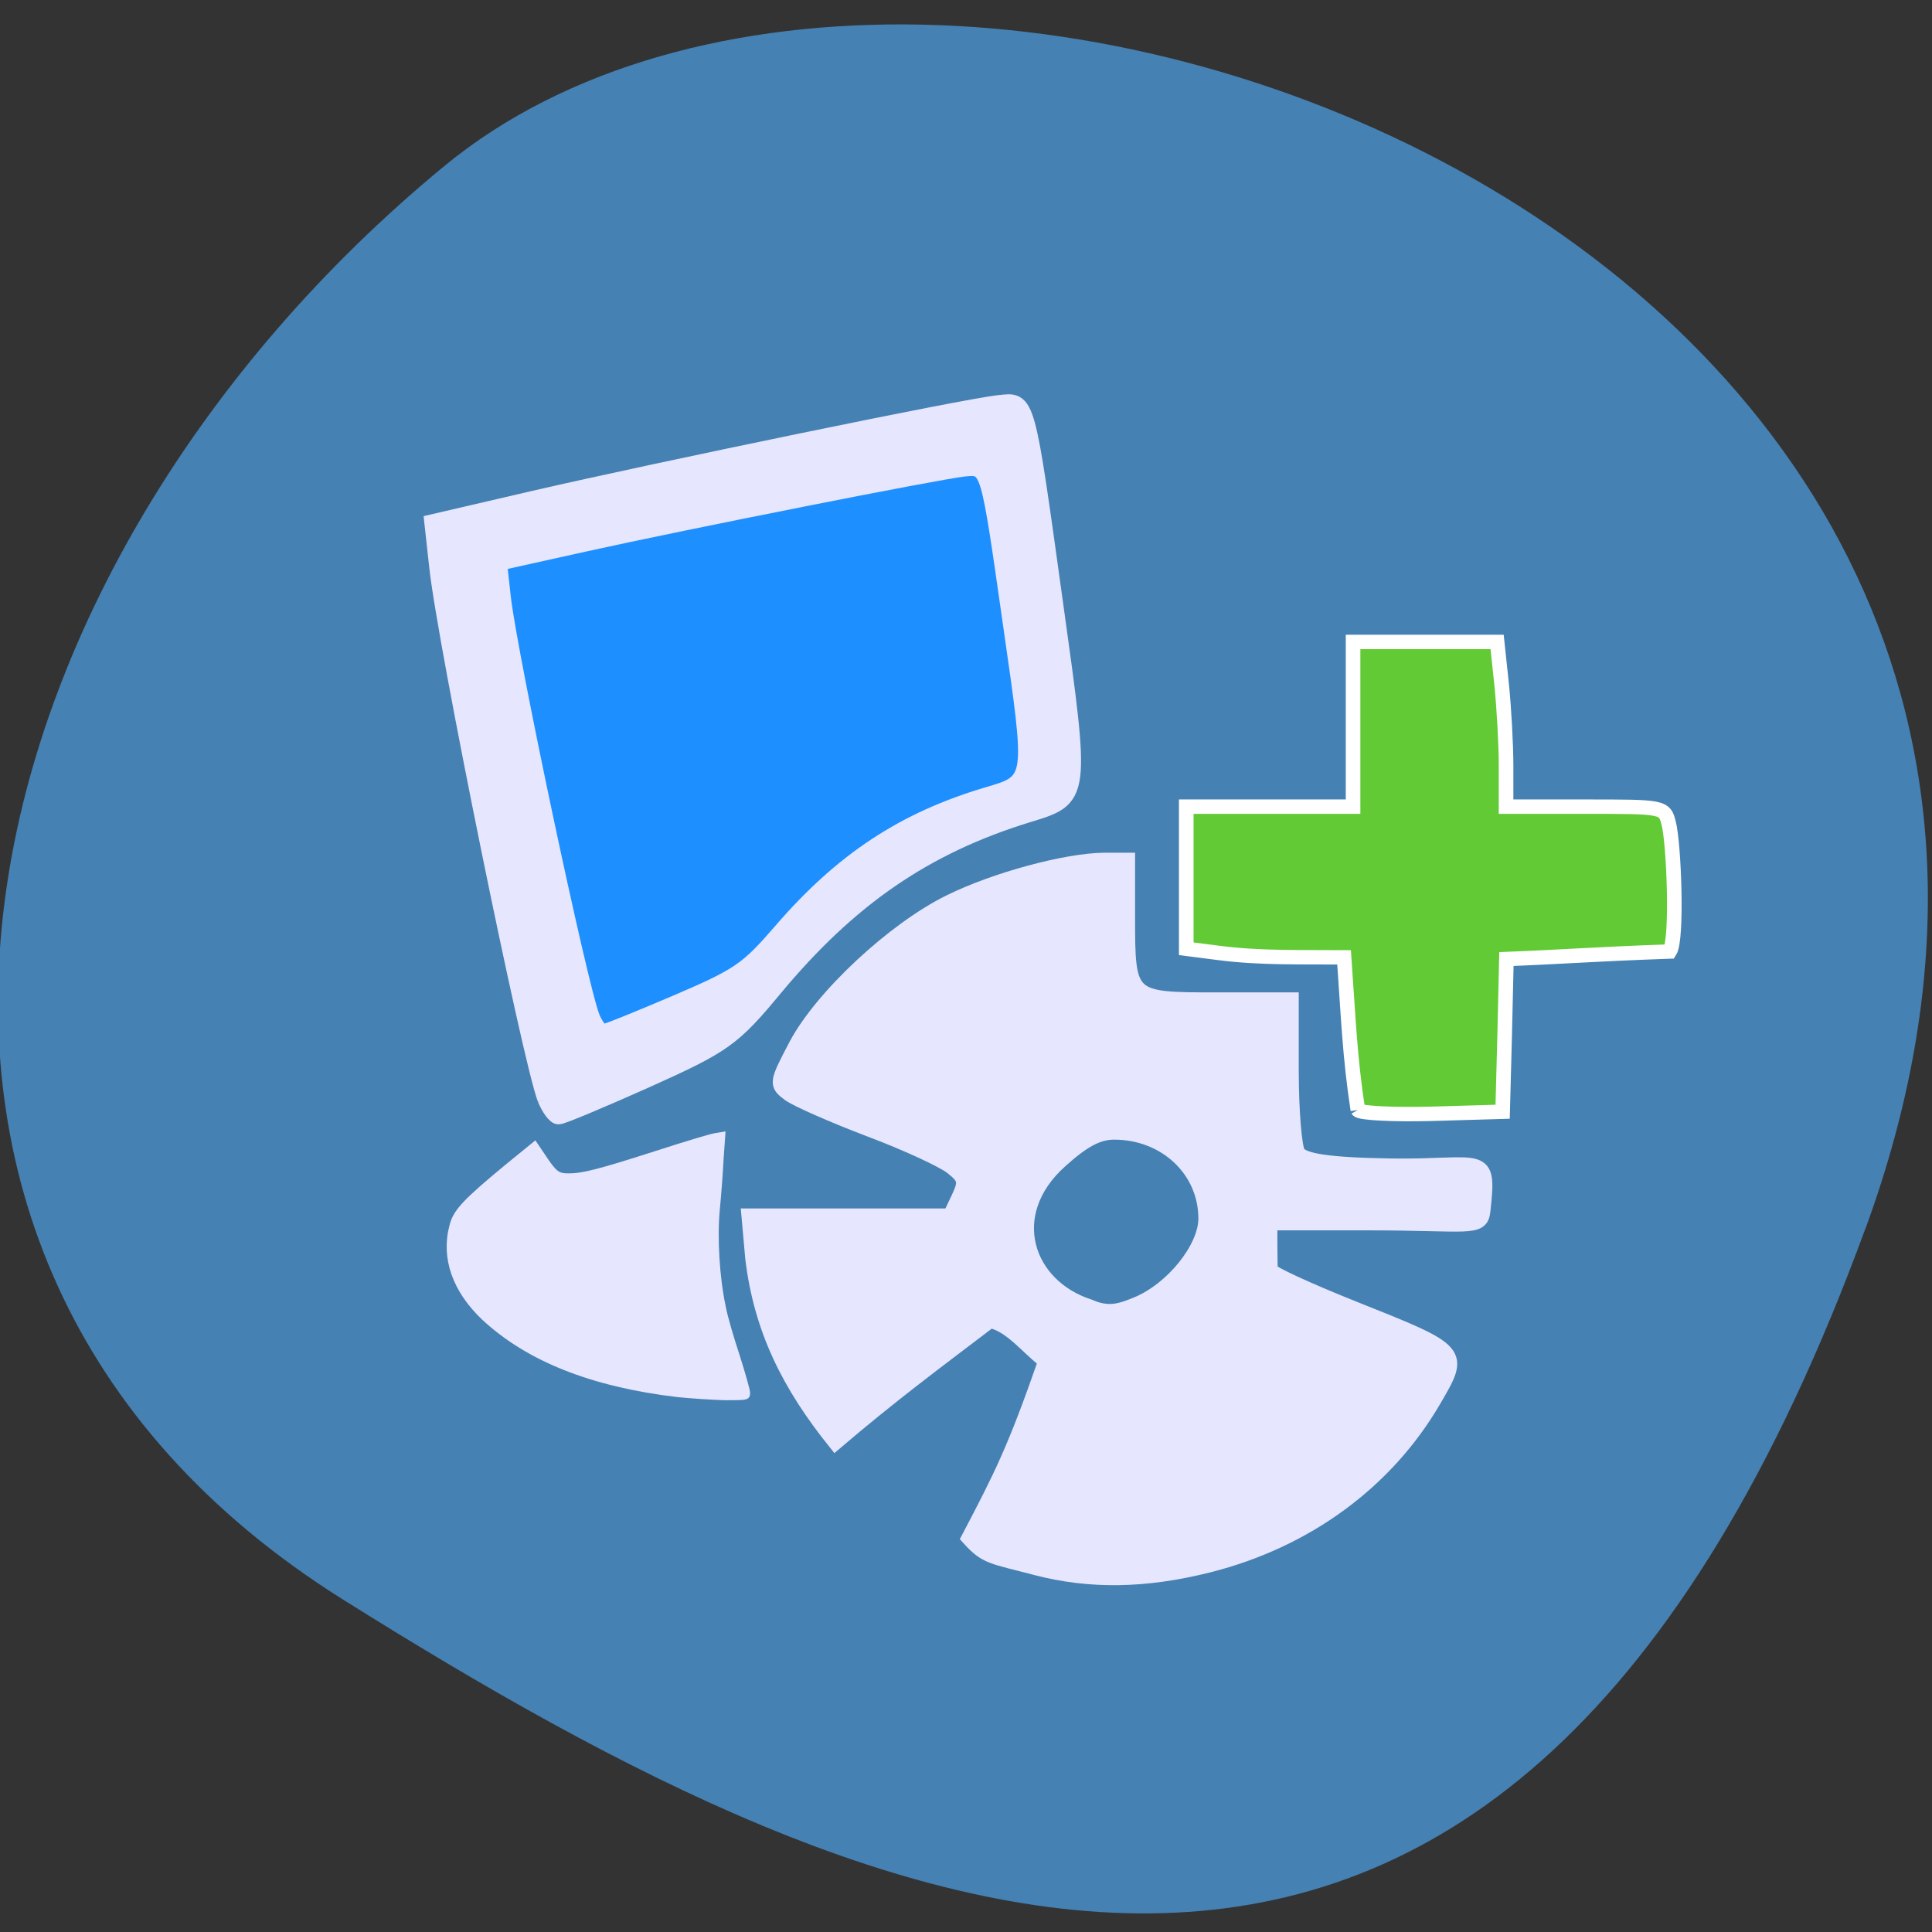 <svg xmlns="http://www.w3.org/2000/svg" viewBox="0 0 22 22"><rect x="0" y="0" width="22" height="22" fill="#333333" stroke="none"/><path d="m 21.242 13.992 c 4.102 -11.211 -10.645 -16.664 -16.184 -12.1 c -5.539 4.563 -7.43 12.383 -1.156 16.32 c 6.273 3.934 13.234 6.988 17.34 -4.223" fill="#4581b3"/><g transform="matrix(0.073 0 0 0.072 1.309 1.138)"><path d="m 193.88 159.75 c -1.29 -8.503 -1.505 -15.06 -2.15 -24.15 c -6.504 -0.054 -13.12 0.162 -19.62 -0.704 l -4.999 -0.65 v -22.476 c 8.654 0 17.362 0 26.02 0 c 0 -8.72 0 -17.385 0 -26.05 c 7.472 0 14.997 0 22.469 0 l 0.699 6.662 c 0.376 3.683 0.699 9.532 0.699 12.998 v 6.391 h 12.363 c 12.256 0 12.363 0 13.01 2.654 c 0.806 3.141 1.398 18.306 0.161 20.255 c -12.04 0.433 -16.02 0.812 -25.479 1.191 c -0.161 8.07 -0.376 16.09 -0.591 24.15 l -11.02 0.325 c -6.074 0.162 -11.288 -0.108 -11.557 -0.596" fill="#62ca34" stroke="#fff" stroke-width="2.278"/><g stroke="#e6e6ff"><g fill="#e6e6ff"><path d="m 143.67 232.16 c -6.88 -1.841 -7.74 -1.625 -10.482 -4.712 c 5.16 -9.965 7.203 -14.08 11.987 -28 c -2.688 -2 -5.322 -5.687 -8.654 -6.391 c -8.708 6.716 -15.373 11.698 -24.14 19.28 c -7.203 -9.1 -11.557 -17.872 -12.901 -29.14 l -0.591 -6.716 h 31.392 l 1.344 -2.87 c 1.183 -2.545 1.021 -3.141 -1.075 -4.82 c -1.344 -1.083 -7.095 -3.791 -12.793 -5.957 c -5.752 -2.221 -11.342 -4.712 -12.524 -5.578 c -2.096 -1.571 -2.096 -1.733 1.021 -7.745 c 3.978 -7.636 15.212 -18.306 24.03 -22.692 c 7.04 -3.52 18.11 -6.553 24.08 -6.607 h 3.601 v 8.882 c 0 13.161 0.054 13.215 13.922 13.215 h 11.611 v 11.265 c 0 6.228 0.484 12.08 1.021 12.944 c 0.806 1.191 4.354 1.896 14.513 2.058 c 14.46 0.217 15.427 -2.491 14.352 7.203 c -0.323 2.925 -2.258 1.841 -17.685 1.841 h -15.535 v 3.304 c 0 1.787 0.054 3.683 0.054 4.116 c 0.054 0.487 5.859 3.195 12.954 6.07 c 17.04 6.878 16.986 6.824 12.524 14.569 c -7.418 12.89 -19.889 22.15 -35.05 26.05 c -9.998 2.545 -18.545 2.654 -26.984 0.433 m 15.75 -41.702 c 5.59 -2.329 10.751 -8.882 10.751 -13.54 c 0 -7.691 -6.289 -13.648 -14.298 -13.648 c -2.526 0 -4.838 1.246 -8.385 4.495 c -9.246 8.34 -5.483 19.822 4.515 23.07 c 3.01 1.354 4.945 0.65 7.418 -0.379" stroke-width="2.324"/><path d="m 67.18 157.97 c -2.365 -6.228 -15.588 -71.977 -16.878 -84.22 l -0.753 -6.932 l 15.857 -3.737 c 19.459 -4.549 67.57 -14.623 72.51 -15.11 c 4.408 -0.487 4.193 -1.191 8.708 31.791 c 4.246 30.87 4.246 30.6 -4.3 33.25 c -15.965 4.983 -27.79 13.215 -39.508 27.513 c -6.45 7.907 -7.902 8.936 -19.781 14.352 c -7.04 3.195 -13.277 5.849 -13.815 5.849 c -0.484 0.054 -1.398 -1.191 -2.043 -2.762" stroke-width="2.58"/></g><path d="m 74.6 145.02 c -1.935 -4.928 -12.739 -56.6 -13.868 -66.24 l -0.591 -5.416 l 13.01 -2.925 c 15.911 -3.574 55.31 -11.482 59.34 -11.915 c 3.655 -0.325 3.494 -0.921 7.149 25.02 c 3.44 24.26 3.494 24.05 -3.548 26.16 c -13.01 3.899 -22.738 10.344 -32.31 21.609 c -5.268 6.174 -6.504 7.04 -16.233 11.265 c -5.752 2.491 -10.858 4.603 -11.288 4.603 c -0.43 0.054 -1.183 -0.975 -1.666 -2.166" fill="#1e8fff" stroke-width="2.069"/></g></g><path d="m 89.73 184.68 c -11.409 -1.364 -19.818 -4.727 -25.682 -10.182 c -3.818 -3.636 -5.364 -7.909 -4.227 -12.182 c 0.455 -1.909 1.818 -3.318 7.318 -7.864 l 3.682 -3 l 1.045 1.545 c 1.591 2.409 1.955 2.682 3.455 2.682 c 1.818 0 4 -0.545 11.636 -3 c 3.636 -1.182 7.136 -2.227 7.682 -2.318 l 1.091 -0.182 l -0.227 3.227 c -0.091 1.818 -0.318 4.818 -0.5 6.682 c -0.364 3.773 -0.045 9.05 0.773 12.909 c 0.227 1.273 1.091 4.227 1.864 6.545 c 0.727 2.318 1.364 4.5 1.364 4.864 c 0 0.682 -0.045 0.682 -3 0.682 c -1.682 -0.045 -4.455 -0.227 -6.273 -0.409" transform="scale(0.086)" fill="#e6e6ff" stroke="#e6e6ff" stroke-width="0.624"/></svg>